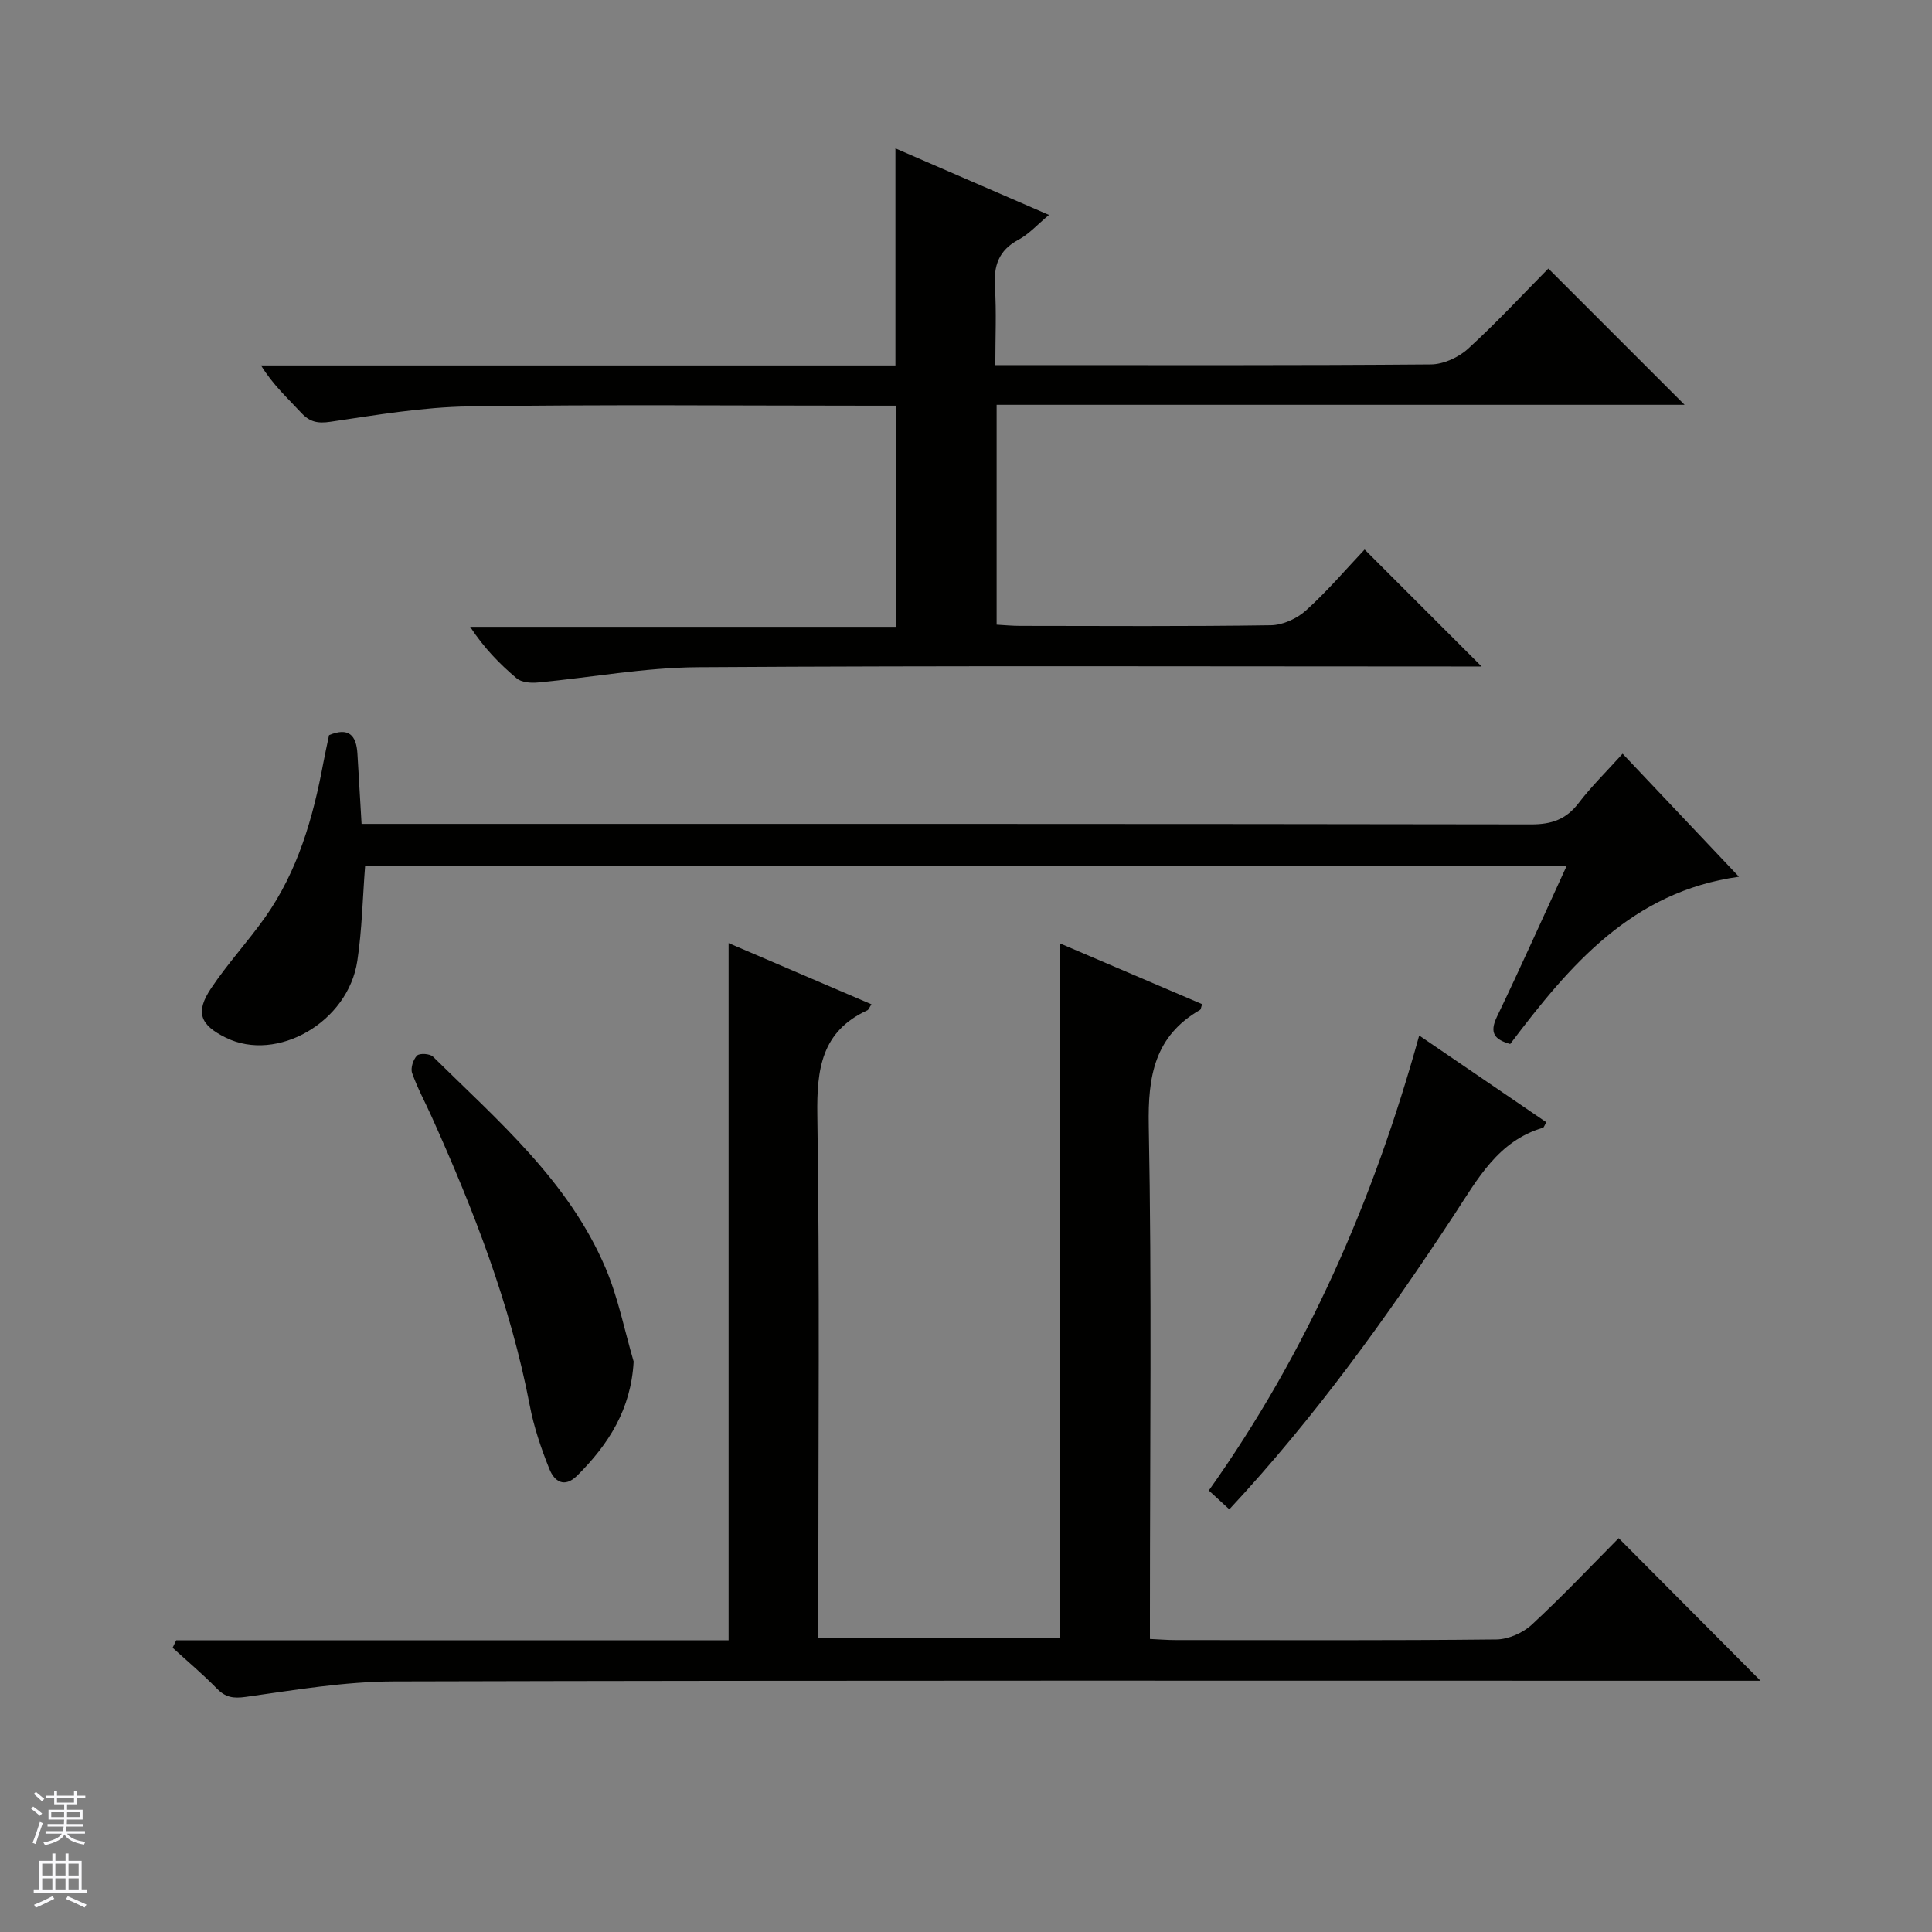 <svg enable-background="new 0 0 400 400" viewBox="0 0 400 400" xmlns="http://www.w3.org/2000/svg"><rect x="0" y="0" width="400" height="400" fill="#808080" stroke="none"/><g fill="#010100"><path d="m36.48 339.61h114.37c0-48.13 0-95.79 0-144.35 10.41 4.46 19.94 8.54 29.58 12.67-.48.72-.6 1.13-.85 1.24-9.5 4.36-10.5 12.17-10.36 21.67.51 33.98.2 67.97.2 101.96v6.35h50.08c0-47.7 0-95.26 0-143.81 10.36 4.43 19.88 8.5 29.39 12.56-.23.64-.25 1.07-.44 1.19-9.39 5.42-10.81 13.68-10.61 23.95.64 33.48.24 66.97.24 100.46v5.83c2.02.09 3.64.23 5.27.23 22.16.01 44.32.11 66.48-.13 2.47-.03 5.46-1.35 7.3-3.05 6.35-5.87 12.29-12.17 18-17.92 9.92 9.96 19.6 19.7 29.37 29.52-1.26 0-3.15 0-5.04 0-92.63 0-185.27-.1-277.9.14-10.23.03-20.48 1.77-30.65 3.2-2.65.37-4.23.11-6.04-1.75-2.89-2.96-6.07-5.63-9.13-8.42.23-.5.49-1.02.74-1.54z"/><path d="m206.07 75.59h5.7c28.16 0 56.32.09 84.47-.14 2.61-.02 5.74-1.45 7.7-3.24 5.88-5.36 11.3-11.22 16.63-16.61 9.59 9.59 18.75 18.75 28.21 28.21-47.33 0-94.76 0-142.44 0v45.52c1.6.09 3.21.25 4.81.25 17.33.02 34.66.13 51.98-.13 2.48-.04 5.42-1.39 7.29-3.09 4.42-4 8.32-8.58 12.11-12.59 8.33 8.33 16.06 16.06 24.22 24.22-1.9 0-3.62 0-5.35 0-52.32 0-104.63-.19-156.95.15-11.05.07-22.09 2.14-33.15 3.17-1.43.13-3.33-.02-4.32-.86-3.53-2.97-6.77-6.3-9.64-10.67h88.26c0-15.44 0-30.19 0-45.79-1.58 0-3.32 0-5.06 0-27.82 0-55.65-.27-83.47.15-9.57.14-19.14 1.78-28.64 3.18-2.66.39-4.28.06-6.05-1.84-2.79-3.01-5.85-5.78-8.34-9.82h131.35c0-15.28 0-29.83 0-44.94 10.45 4.53 20.75 8.99 31.79 13.78-2.36 1.96-4.13 3.96-6.33 5.14-4.12 2.2-5.15 5.43-4.86 9.82.33 5.12.08 10.29.08 16.13z"/><path d="m335.94 156.05c8.15 8.62 15.9 16.81 24.09 25.47-22.16 3.07-35.06 18.34-47.36 34.63-3.22-.93-4.38-2.25-2.73-5.68 4.88-10.14 9.47-20.43 14.4-31.15-83.26 0-165.92 0-248.75 0-.51 6.51-.63 13.13-1.61 19.62-1.91 12.7-16.62 21.12-27.22 15.9-5.36-2.64-6.38-5.26-3.04-10.25 3.41-5.1 7.62-9.65 11.17-14.67 6.76-9.57 9.92-20.56 12.04-31.92.36-1.94.8-3.87 1.2-5.8 4.06-1.69 5.65.02 5.87 3.83.26 4.63.54 9.26.86 14.55h6.75c78.46 0 156.92-.03 235.38.1 4.23.01 7.24-1.02 9.82-4.38 2.6-3.41 5.71-6.46 9.13-10.25z"/><path d="m131.19 281.89c-.54 9.9-5.19 17.14-11.66 23.59-2.75 2.74-4.79 1.14-5.78-1.33-1.72-4.26-3.22-8.7-4.08-13.21-3.99-20.86-11.62-40.45-20.28-59.7-1.36-3.03-2.97-5.97-4.07-9.09-.35-1.01.23-2.81 1.03-3.61.54-.53 2.66-.4 3.3.23 13.47 13.29 28.07 25.77 35.71 43.73 2.63 6.18 3.93 12.91 5.83 19.39z"/><path d="m293.83 214.39c9.18 6.26 17.75 12.12 26.32 17.96-.37.61-.49 1.08-.71 1.14-9.3 2.75-13.49 10.59-18.33 17.96-13.99 21.3-28.83 41.97-46.59 61.04-1.4-1.28-2.67-2.45-4.25-3.9 20.34-28.6 34.11-60.07 43.56-94.2z"/></g><path d="m6.45 374.46.42-.45c.65.47 1.27.95 1.85 1.44l-.45.49c-.66-.56-1.26-1.06-1.83-1.48m.93 7.33-.63-.26c.55-1.36 1.05-2.8 1.52-4.33.19.1.38.19.59.27-.46 1.29-.95 2.73-1.48 4.32m-.38-10.38.44-.42c.43.34 1.01.82 1.74 1.44l-.49.49c-.53-.51-1.09-1.01-1.69-1.51m2.5.35h1.72v-1.04h.59v1.04h3.52v-1.04h.59v1.04h1.75v.53h-1.75v1.42h-2.03v.97h3.22v2.03h-3.24c0 .35-.01.66-.03.93h3.32v.53h-3.37c-.03.27-.08.58-.15.94h3.96v.53h-3.71c.67.92 1.93 1.48 3.79 1.68-.13.24-.23.44-.29.59-2.13-.38-3.48-1.08-4.04-2.12-.43.97-1.77 1.72-4.03 2.23-.09-.19-.2-.37-.33-.55 2.1-.42 3.37-1.03 3.81-1.83h-3.36v-.53h3.58c.08-.29.13-.61.16-.94h-3.33v-.53h3.39c.02-.27.04-.58.04-.93h-3.23v-2.03h3.25v-.97h-2.07v-1.42h-1.73zm1.12 3.44v1h2.65c.01-.3.02-.44.01-.4v-.25-.35zm1.19-2h3.52v-.91h-3.52zm4.71 2h-2.63v.59c0 .15-.01.28-.01.4h2.64z" fill="#fafafc"/><path d="m13.55 383.74h.63v1.52h2.72v6.07h1.13v.6h-11.05v-.6h1.13v-6.07h2.73v-1.52h.63v1.52h2.1v-1.52zm-2.68 8.83.38.56c-1.24.63-2.53 1.25-3.85 1.85-.1-.21-.21-.42-.34-.63 1.36-.55 2.63-1.15 3.81-1.78m-2.13-4.27h2.1v-2.45h-2.1zm0 3.04h2.1v-2.46h-2.1zm2.72-3.04h2.1v-2.45h-2.1zm0 3.04h2.1v-2.46h-2.1zm6.07 3.6c-1.41-.71-2.7-1.3-3.86-1.78l.35-.56c1.45.62 2.75 1.19 3.88 1.72zm-1.25-9.09h-2.1v2.45h2.1zm-2.09 5.49h2.1v-2.46h-2.1z" fill="#fafafc"/></svg>